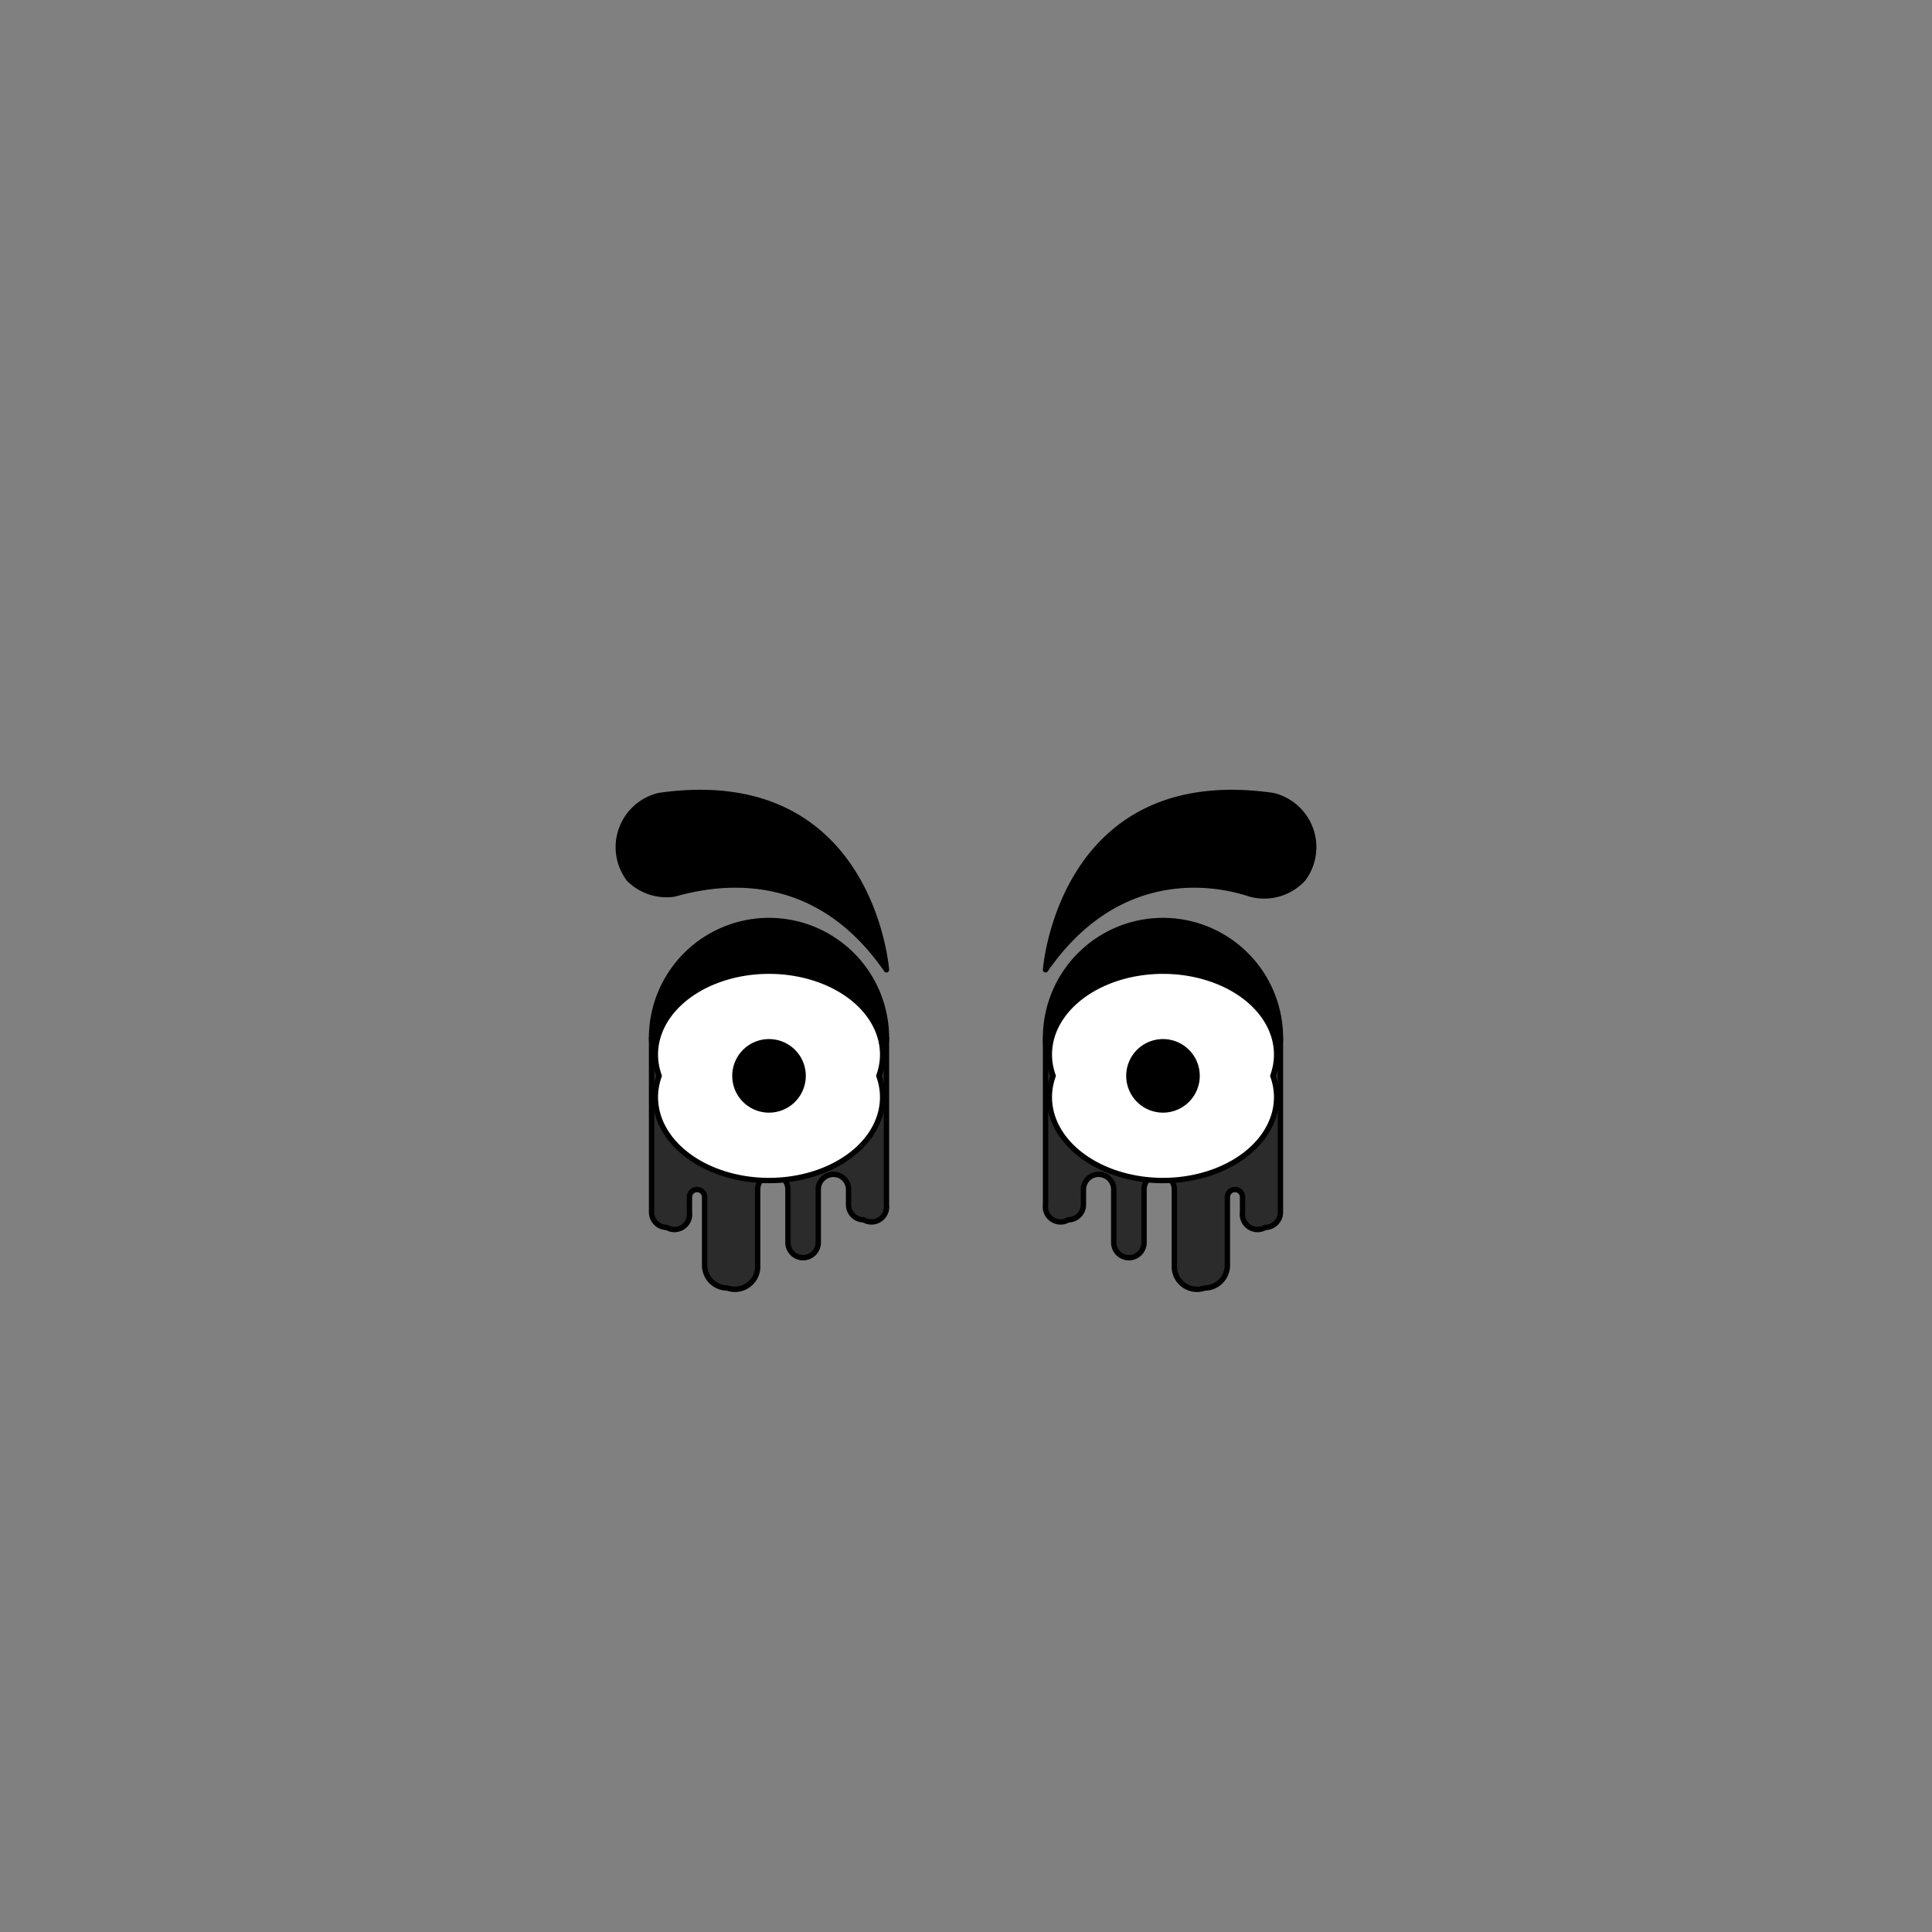 <svg xmlns='http://www.w3.org/2000/svg' viewBox='0 0 255 255'><rect x="0" y="0" width="255" height="255" fill="#808080" stroke="none"/><path d='M 86 137V 160A 2 2 0 0 0 88 162V 162A 2 2 0 0 0 91 160V 158A 1 1 0 0 1 92 157V 157A 1 1 0 0 1 93 158V 167A 3 3 0 0 0 96 170V 170A 3 3 0 0 0 100 167V 157A 2 2 0 0 1 102 155V 155A 2 2 0 0 1 104 157V 164A 2 2 0 0 0 106 166V 166A 2 2 0 0 0 108 164V 157A 2 2 0 0 1 110 155V 155A 2 2 0 0 1 112 157V 159A 2 2 0 0 0 114 161V 161A 2 2 0 0 0 117 159V 137H 86' fill='#2B2B2B' stroke='#000' stroke-linecap='round' stroke-linejoin='round' stroke-width='0.71' /><path d='M 169 137V 160A 2 2 0 0 1 167 162V 162A 2 2 0 0 1 164 160V 158A 1 1 0 0 0 163 157V 157A 1 1 0 0 0 162 158V 167A 3 3 0 0 1 159 170V 170A 3 3 0 0 1 155 167V 157A 2 2 0 0 0 153 155V 155A 2 2 0 0 0 151 157V 164A 2 2 0 0 1 149 166V 166A 2 2 0 0 1 147 164V 157A 2 2 0 0 0 145 155V 155A 2 2 0 0 0 143 157V 159A 2 2 0 0 1 141 161V 161A 2 2 0 0 1 138 159V 137H 169' fill='#2B2B2B' stroke='#000' stroke-linecap='round' stroke-linejoin='round' stroke-width='0.71' /><path d='M 101 131A 15 15 0 0 1 116 142A 17 17 0 0 0 117 137A 15 15 0 0 0 86 137A 17 17 0 0 0 87 142A 16 16 0 0 1 101 131' fill='#000000' stroke='#000' stroke-linecap='round' stroke-linejoin='round' stroke-width='0.71' /><path d='M 87 142A 15 11 0 1 0 116 142A 15 11 0 1 0 87 142' fill='#FFFFFF' stroke='#000' stroke-linecap='round' stroke-linejoin='round' stroke-width='0.71' /><path d='M 83 116V 116A 7 7 0 0 0 89 118C 96 116 108 115 117 128C 117 128 115 101 87 105A 7 7 0 0 0 83 116' fill='#000000' stroke='#000' stroke-linecap='round' stroke-linejoin='round' stroke-width='0.71' /><path d='M 97 142A 4 4 0 1 0 106 142A 4 4 0 1 0 97 142' fill='#000000' stroke='#000' stroke-linecap='round' stroke-linejoin='round' stroke-width='0.71' /><path d='M 154 131A 15 15 0 0 0 139 142A 14 14 0 0 1 138 137A 15 15 0 1 1 169 137A 14 14 0 0 1 168 142A 15 15 0 0 0 154 131' fill='#000000' stroke='#000' stroke-linecap='round' stroke-linejoin='round' stroke-width='0.71' /><path d='M 139 142A 15 11 0 1 0 168 142A 15 11 0 1 0 139 142' fill='#FFFFFF' stroke='#000' stroke-linecap='round' stroke-linejoin='round' stroke-width='0.71' /><path d='M 172 116V 116A 7 7 0 0 1 165 118C 159 116 147 115 138 128C 138 128 140 101 168 105A 7 7 0 0 1 172 116' fill='#000000' stroke='#000' stroke-linecap='round' stroke-linejoin='round' stroke-width='0.71' /><path d='M 149 142A 4 4 0 1 0 158 142A 4 4 0 1 0 149 142' fill='#000000' stroke='#000' stroke-linecap='round' stroke-linejoin='round' stroke-width='0.71' /></svg>